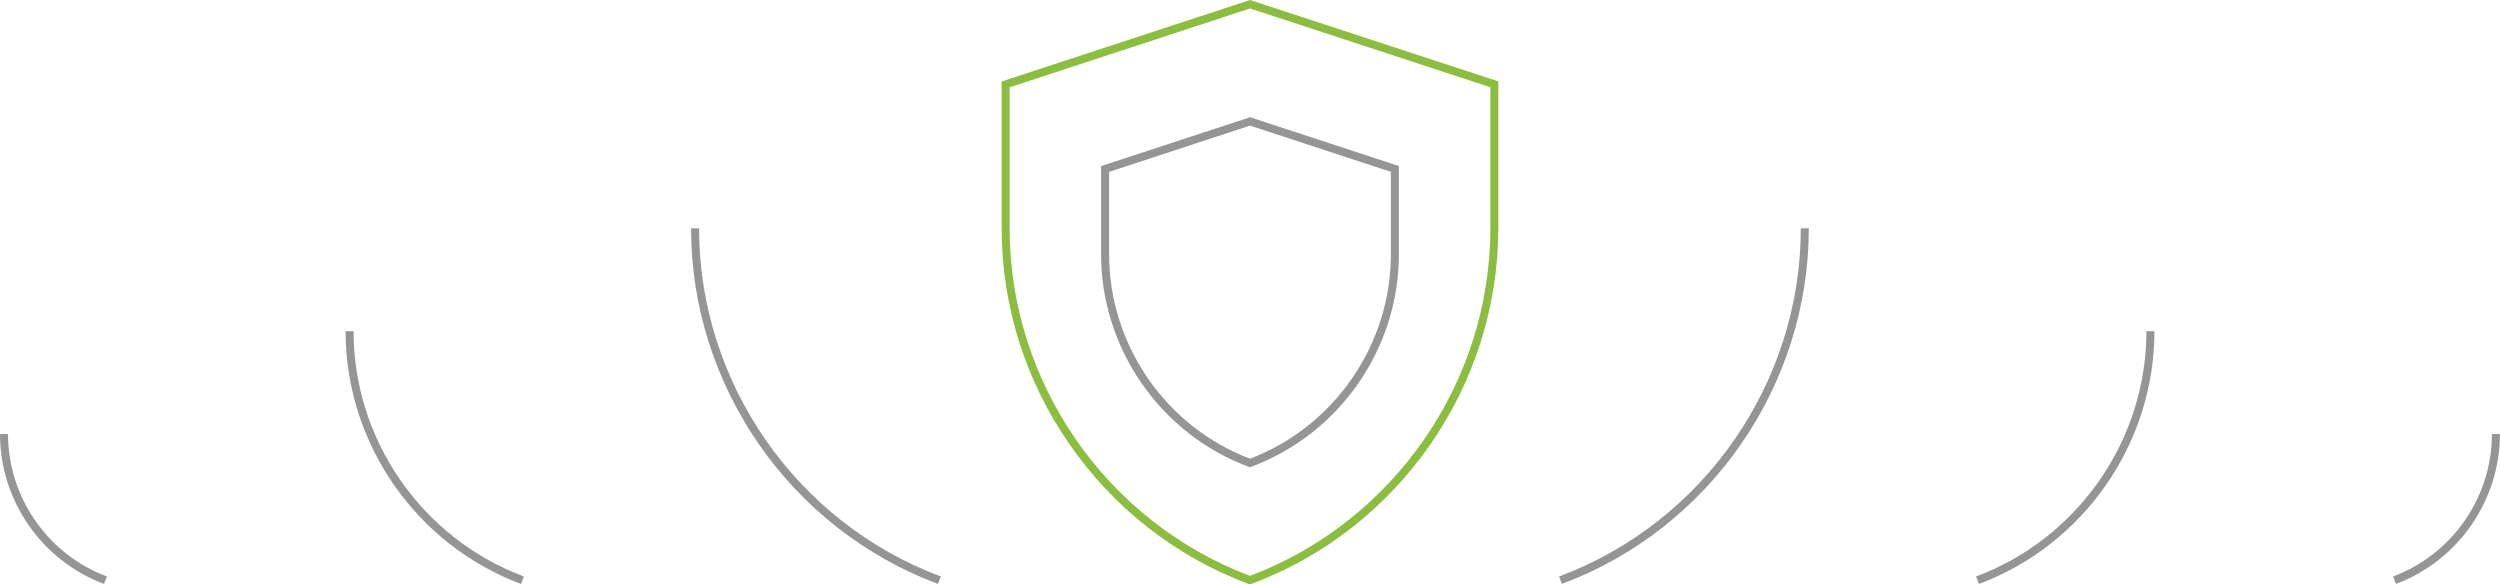 <?xml version="1.0" encoding="UTF-8"?>
<svg id="Layer_1" data-name="Layer 1" xmlns="http://www.w3.org/2000/svg" viewBox="0 0 390.02 91.18">
  <defs>
    <style>
      .cls-1 {
        fill: #8bbe40;
      }

      .cls-1, .cls-2 {
        stroke-width: 0px;
      }

      .cls-2 {
        fill: #959595;
      }
    </style>
  </defs>
  <path class="cls-2" d="M195.01,72.9l-.22-.08c-13.76-5.13-23.01-18.45-23.01-33.14v-13.77l23.23-7.62.19.06,23.04,7.55v13.77c0,14.69-9.25,28.01-23.01,33.14l-.22.08ZM173.03,26.81v12.87c0,14.09,8.82,26.88,21.98,31.88,13.16-5.01,21.98-17.79,21.98-31.88v-12.87l-21.98-7.21-21.98,7.21Z"/>
  <path class="cls-1" d="M195.01,91.18l-.22-.08c-23.04-8.59-38.53-30.88-38.53-55.48V12.71L195.01,0l.19.06,38.55,12.64v22.92c0,24.59-15.48,46.89-38.53,55.48l-.22.08ZM157.51,13.61v22.01c0,24,15.06,45.76,37.5,54.22,22.44-8.47,37.5-30.23,37.5-54.22V13.61L195.01,1.32l-37.5,12.3Z"/>
  <g>
    <path class="cls-2" d="M146.34,91.1c-23.04-8.59-38.53-30.88-38.53-55.48h1.25c0,24.07,15.16,45.9,37.71,54.31l-.44,1.17Z"/>
    <path class="cls-2" d="M81.29,91.1c-16.38-6.11-27.38-21.95-27.38-39.43h1.25c0,16.96,10.68,32.33,26.57,38.26l-.44,1.17Z"/>
    <path class="cls-2" d="M16.24,91.1C6.52,87.48,0,78.09,0,67.72h1.25c0,9.84,6.2,18.77,15.42,22.21l-.44,1.17Z"/>
  </g>
  <g>
    <path class="cls-2" d="M243.67,91.1l-.44-1.17c22.56-8.41,37.71-30.23,37.71-54.31h1.25c0,24.59-15.48,46.89-38.53,55.48Z"/>
    <path class="cls-2" d="M308.73,91.1l-.44-1.17c15.89-5.92,26.57-21.3,26.57-38.26h1.25c0,17.48-11,33.32-27.38,39.43Z"/>
    <path class="cls-2" d="M373.78,91.1l-.44-1.17c9.23-3.44,15.42-12.36,15.42-22.21h1.25c0,10.36-6.52,19.76-16.24,23.38Z"/>
  </g>
</svg>